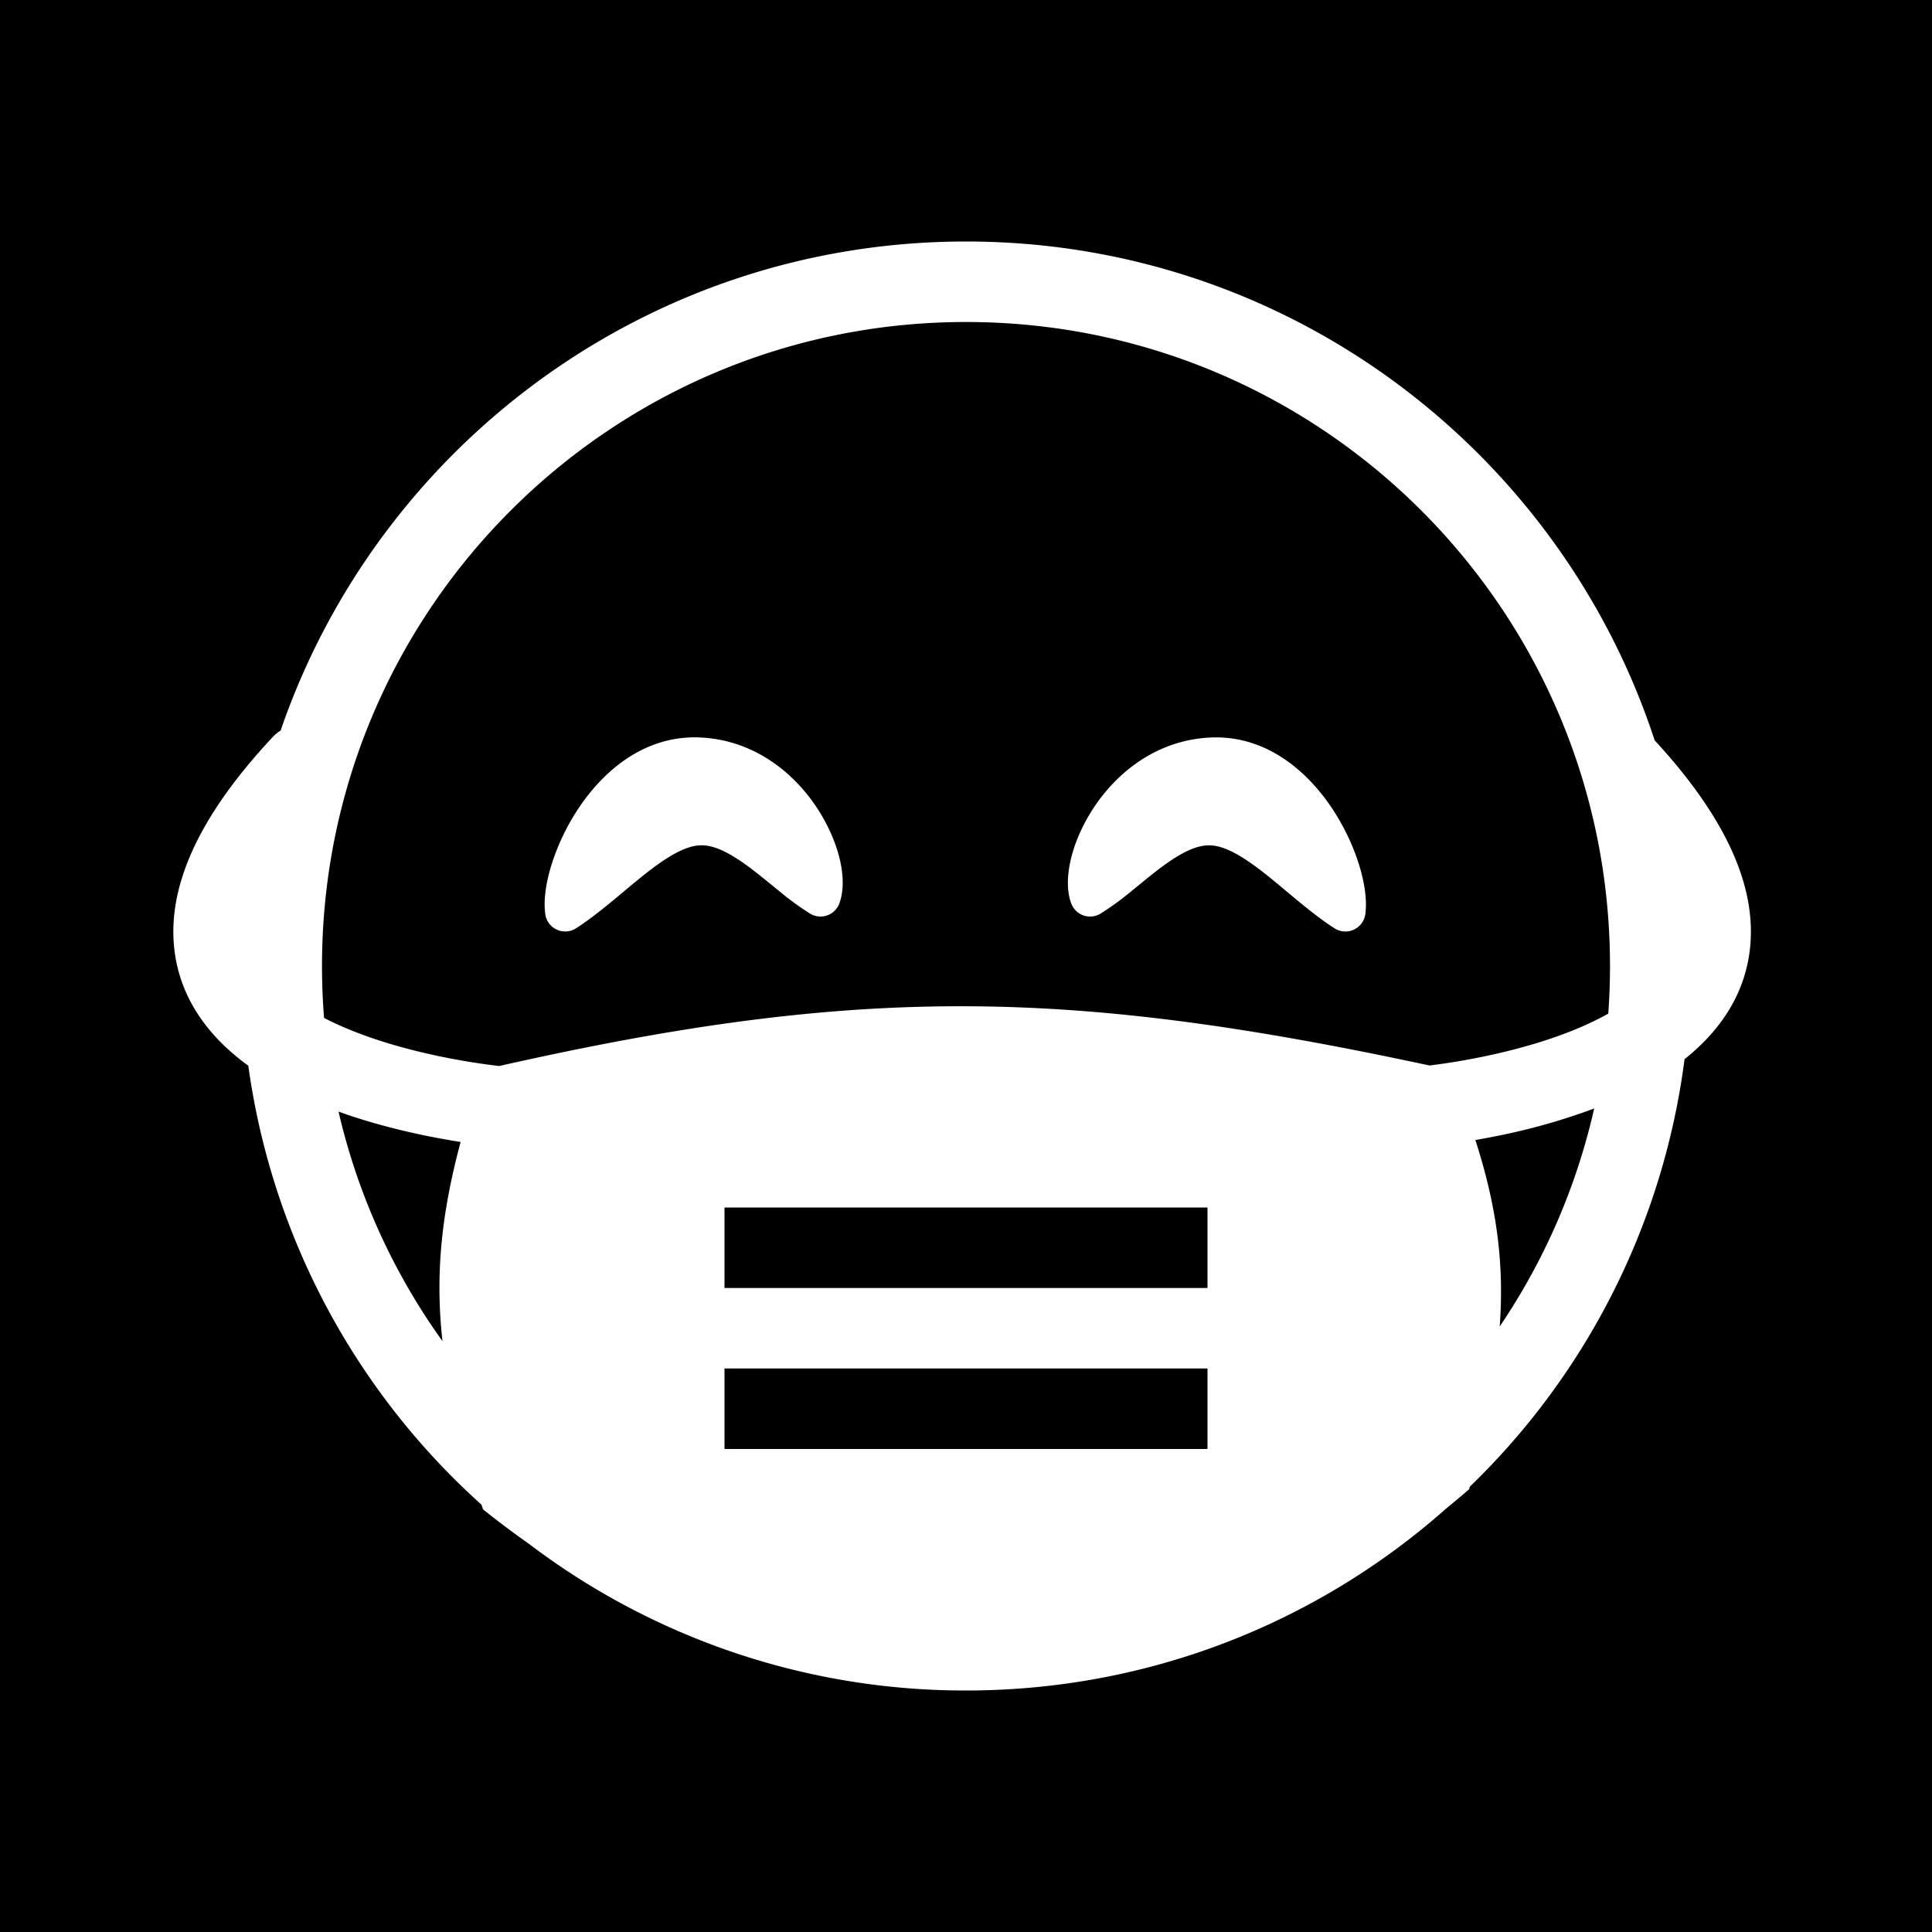 <svg xmlns="http://www.w3.org/2000/svg" width="1em" height="1em" viewBox="0 0 48 48"><g fill="none"><g fill="currentColor" clip-path="url(#healthiconsMaskedNegative0)"><path fill-rule="evenodd" d="M39.957 25.183c.029-.39.043-.785.043-1.183c0-8.837-7.163-16-16-16S8 15.163 8 24c0 .434.017.865.051 1.29c.898.465 1.976.768 2.887.957a17.037 17.037 0 0 0 1.463.238c8.965-2.023 14.175-1.932 23.116-.013a17.052 17.052 0 0 0 1.353-.225c.975-.202 2.142-.536 3.075-1.057zm-13.344-2.74c-.13-.359-.09-.796.017-1.194c.112-.416.319-.863.61-1.28c.58-.829 1.544-1.59 2.845-1.646c1.346-.056 2.353.799 2.973 1.706c.314.46.548.958.695 1.416c.142.446.218.902.168 1.267a.5.5 0 0 1-.765.352c-.4-.256-.82-.607-1.207-.93a25.13 25.13 0 0 0-.505-.416c-.563-.444-1-.697-1.363-.715c-.345-.017-.743.18-1.244.556c-.18.134-.354.277-.534.424l-.196.159a7.094 7.094 0 0 1-.765.557a.5.5 0 0 1-.729-.257m-5.775-1.194c.108.398.146.835.017 1.193a.5.5 0 0 1-.73.257a7.187 7.187 0 0 1-.764-.557a46.209 46.209 0 0 1-.196-.16c-.18-.146-.354-.288-.534-.423c-.501-.375-.9-.573-1.244-.556c-.363.018-.8.271-1.363.715a24.93 24.93 0 0 0-.505.415c-.388.324-.808.675-1.207.931a.5.5 0 0 1-.765-.352c-.05-.365.025-.821.168-1.267c.147-.458.38-.956.695-1.416c.62-.907 1.626-1.762 2.973-1.706c1.3.055 2.264.817 2.845 1.647c.29.416.498.863.61 1.279" clip-rule="evenodd"/><path d="M39.607 27.54a15.57 15.57 0 0 1-2.33.666a20.9 20.9 0 0 1-.622.118c.547 1.693.716 3.113.605 4.632a15.917 15.917 0 0 0 2.347-5.416m-28.614 5.78a15.925 15.925 0 0 1-2.582-5.702c.75.27 1.495.458 2.12.588c.337.07.647.124.913.166c-.487 1.813-.632 3.326-.451 4.948M18 30v2h12v-2zm0 4v2h12v-2z"/><path fill-rule="evenodd" d="M0 0h48v48H0zm41.11 18.395C38.754 11.198 31.984 6 24 6C16.107 6 9.4 11.08 6.972 18.15a1 1 0 0 0-.203.168c-1.822 1.951-2.628 3.706-2.434 5.296c.157 1.282.932 2.208 1.834 2.864a17.965 17.965 0 0 0 5.792 10.904l.04.118c.37.296.744.578 1.124.844A17.92 17.92 0 0 0 24 42c4.58 0 8.76-1.71 11.936-4.526c.19-.154.377-.312.564-.474l.017-.064a17.953 17.953 0 0 0 5.335-10.621c.808-.644 1.476-1.522 1.62-2.701c.192-1.569-.59-3.298-2.362-5.22" clip-rule="evenodd"/></g><defs><clipPath id="healthiconsMaskedNegative0"><path d="M0 0h48v48H0z"/></clipPath></defs></g></svg>
